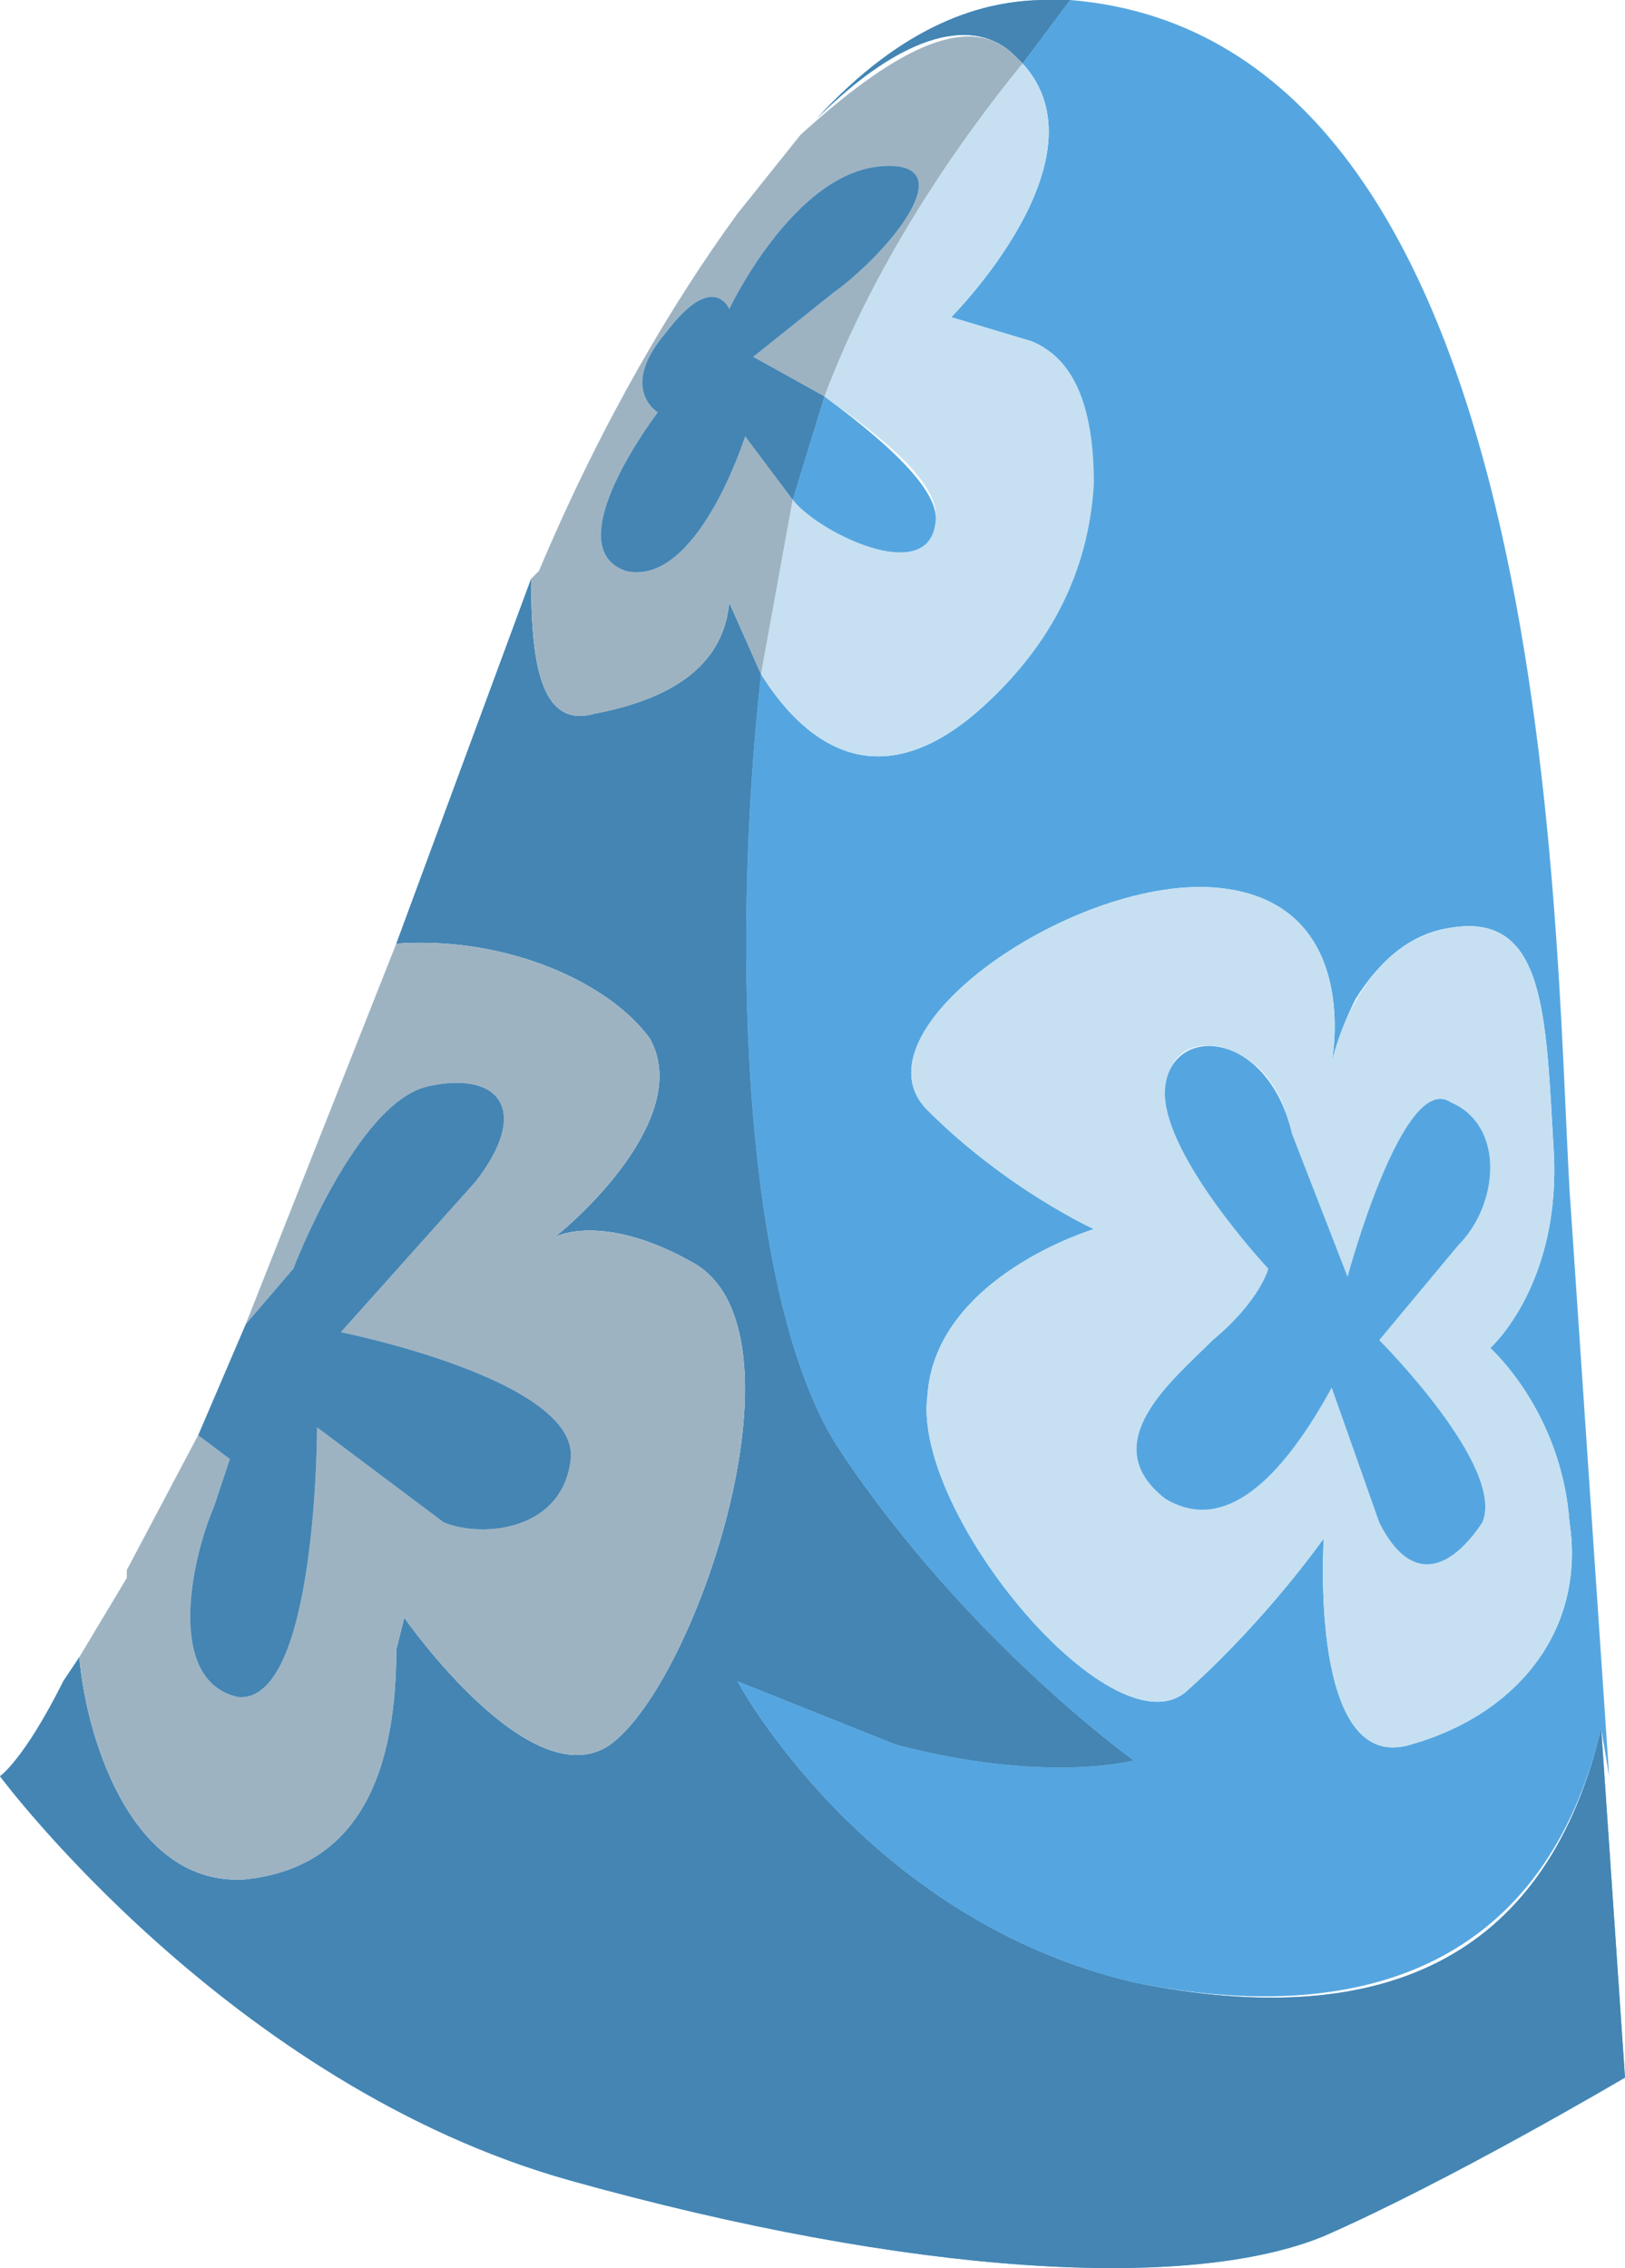 <?xml version="1.0" encoding="UTF-8" standalone="no"?>
<!-- Generator: flash2svg, http://dissentgraphics.com/tools/flash2svg -->

<svg
   xmlns:dc="http://purl.org/dc/elements/1.1/"
   xmlns:cc="http://creativecommons.org/ns#"
   xmlns:rdf="http://www.w3.org/1999/02/22-rdf-syntax-ns#"
   xmlns:svg="http://www.w3.org/2000/svg"
   xmlns="http://www.w3.org/2000/svg"
   xmlns:sodipodi="http://sodipodi.sourceforge.net/DTD/sodipodi-0.dtd"
   xmlns:inkscape="http://www.inkscape.org/namespaces/inkscape"
   id="AvatarAssets"
   image-rendering="auto"
   version="1.1"
   x="0px"
   y="0px"
   width="10.25"
   height="14.301"
   viewBox="0 0 10.25 14.301"
   inkscape:version="0.48.4 r9939"
   sodipodi:docname="AvatarAssets_sleeveUpperCloseA005.svg">
  <sodipodi:namedview
     pagecolor="#ffffff"
     bordercolor="#666666"
     borderopacity="1"
     objecttolerance="10"
     gridtolerance="10"
     guidetolerance="10"
     inkscape:pageopacity="0"
     inkscape:pageshadow="2"
     inkscape:window-width="640"
     inkscape:window-height="480"
     id="namedview3272"
     showgrid="false"
     fit-margin-top="0"
     fit-margin-left="0"
     fit-margin-right="0"
     fit-margin-bottom="0"
     inkscape:zoom="1.9032258"
     inkscape:cx="38.299"
     inkscape:cy="-49.247683"
     inkscape:window-x="0"
     inkscape:window-y="0"
     inkscape:window-maximized="0"
     inkscape:current-layer="AvatarAssets" />
  <defs
     id="defs3234" />
  <g
     id="sleeveUpperCloseA6"
     overflow="visible"
     style="overflow:visible"
     transform="translate(6.299,1.549)">
    <g
       id="sleeveUpperCloseA005_0">
      <g
         id="element">
        <g
           id="group1">
          <g
             id="drawingObject">
            <path
               id="path"
               d="m 3.601,5.951 c -0.1,-1.75 -0.1,-7.25 -3.15,-7.5 l -0.3,0.4 c 0.55,0.6 -0.45,1.6 -0.45,1.6 l 0.5,0.15 c 0.45,0.15 0.7,1.45 -0.35,2.35 -0.65,0.55 -1.1,0.15 -1.35,-0.25 -0.2,1.8 -0.1,4 0.5,4.9 0.8,1.2 1.85,1.95 1.85,1.95 0,0 -0.55,0.15 -1.5,-0.1 l -1,-0.4 c 0,0 0.8,1.5 2.5,1.9 1.5,0.3 2.6,-0.15 2.95,-1.6 l 0.05,0.3 -0.25,-3.7 z m -0.1,-0.25 c 0.05,0.85 -0.4,1.25 -0.4,1.25 l 0.25,0.3 -0.25,-0.3 c 0,0 0.45,0.4 0.5,1.1 0.1,0.65 -0.3,1.2 -1,1.4 -0.65,0.2 -0.55,-1.3 -0.55,-1.3 0,0 -0.35,0.5 -0.85,0.95 -0.45,0.45 -1.75,-1.1 -1.65,-1.85 0.05,-0.75 1.05,-1.05 1.05,-1.05 0,0 -0.55,-0.25 -1.05,-0.75 -0.5,-0.5 0.95,-1.5 1.85,-1.4 0.9,0.1 0.7,1.1 0.7,1.1 q 0.05,-0.2 0.15,-0.4 0.25,-0.4 0.6,-0.45 c 0.6,-0.1 0.6,0.55 0.65,1.4 z"
               inkscape:connector-curvature="0"
               style="fill:#55a6e0" />
          </g>
          <g
             id="drawingObject1">
            <path
               id="path4"
               d="m -0.149,2.951 q 0.7,-0.6 0.75,-1.45 0,-0.75 -0.4,-0.9 l -0.5,-0.15 c 0,0 1,-1 0.45,-1.6 -0.45,0.55 -0.95,1.3 -1.25,2.1 0.35,0.25 0.75,0.55 0.7,0.8 -0.05,0.4 -0.75,0.05 -0.9,-0.15 l -0.2,1.1 c 0.25,0.4 0.7,0.8 1.35,0.25 z"
               inkscape:connector-curvature="0"
               style="fill:#c6e0f2" />
          </g>
          <g
             id="drawingObject2">
            <path
               id="path5"
               d="m 3.501,5.701 c -0.05,-0.85 -0.05,-1.5 -0.65,-1.4 -0.6,0.1 -0.75,0.85 -0.75,0.85 0,0 0.2,-1 -0.7,-1.1 -0.9,-0.1 -2.35,0.9 -1.85,1.4 0.5,0.5 1.05,0.75 1.05,0.75 0,0 -1,0.3 -1.05,1.05 -0.1,0.75 1.2,2.3 1.65,1.85 0.5,-0.45 0.85,-0.95 0.85,-0.95 0,0 -0.1,1.5 0.55,1.3 0.7,-0.2 1.1,-0.75 1,-1.4 -0.05,-0.7 -0.5,-1.1 -0.5,-1.1 l 0.25,0.3 -0.25,-0.3 c 0,0 0.45,-0.4 0.4,-1.25 z m -0.6,0.6 -0.5,0.6 c 0,0 0.8,0.8 0.65,1.15 -0.2,0.3 -0.45,0.4 -0.65,0 l -0.3,-0.85 c 0,0 -0.55,1 -1.05,0.7 -0.45,-0.35 0.05,-0.75 0.3,-1 0.3,-0.25 0.35,-0.45 0.35,-0.45 0,0 -0.7,-0.75 -0.65,-1.15 q 0.05,-0.3 0.35,-0.25 0.35,0.1 0.45,0.55 l 0.35,0.9 c 0,0 0.35,-1.3 0.65,-1.1 0.35,0.15 0.3,0.65 0.05,0.9 z"
               inkscape:connector-curvature="0"
               style="fill:#c6e0f2" />
          </g>
          <g
             id="drawingObject3">
            <path
               id="path9"
               d="m -1.099,0.951 -0.2,0.65 c 0.15,0.2 0.85,0.55 0.9,0.15 q 0.05,-0.25 -0.7,-0.8 z"
               inkscape:connector-curvature="0"
               style="fill:#55a6e0" />
          </g>
          <g
             id="drawingObject4">
            <path
               id="path10"
               d="m 1.701,6.451 c 0,0 -0.05,0.2 -0.35,0.45 -0.25,0.25 -0.75,0.65 -0.3,1 q 0.5,0.3 1.05,-0.7 l 0.3,0.85 c 0.2,0.4 0.45,0.3 0.65,0 0.15,-0.35 -0.65,-1.15 -0.65,-1.15 l 0.5,-0.6 c 0.25,-0.25 0.3,-0.75 -0.05,-0.9 -0.3,-0.2 -0.65,1.1 -0.65,1.1 l -0.35,-0.9 c -0.15,-0.65 -0.75,-0.7 -0.8,-0.3 -0.05,0.4 0.65,1.15 0.65,1.15 z"
               inkscape:connector-curvature="0"
               style="fill:#55a6e0" />
          </g>
          <g
             id="drawingObject5">
            <path
               id="path11"
               d="m 0.101,-1.199 0.05,0.05 0.3,-0.4 -0.15,0 c -0.4,0 -0.9,0.15 -1.45,0.75 0.55,-0.55 1,-0.65 1.25,-0.4 z"
               inkscape:connector-curvature="0"
               style="fill:#55a6e0" />
          </g>
          <g
             id="drawingObject6">
            <path
               id="path12"
               d="m 0.101,-1.199 0.05,0.05 0.3,-0.4 -0.15,0 c -0.4,0 -0.9,0.15 -1.45,0.75 0.55,-0.55 1,-0.65 1.25,-0.4 z"
               inkscape:connector-curvature="0"
               style="fill:#4485b3" />
          </g>
          <g
             id="drawingObject7">
            <path
               id="path13"
               d="m -2.949,2.101 -0.85,2.3 c 0.7,-0.05 1.35,0.25 1.6,0.6 0.25,0.45 -0.35,1.05 -0.6,1.25 0.1,-0.05 0.4,-0.1 0.85,0.15 0.8,0.4 0.05,2.65 -0.5,3.05 -0.5,0.35 -1.3,-0.8 -1.3,-0.8 l -0.05,0.2 c 0,0.2 -0.1,1.35 -0.95,1.45 -0.7,0.05 -1,-0.85 -1.05,-1.4 l -0.1,0.15 c -0.25,0.5 -0.4,0.6 -0.4,0.6 0,0 1.45,1.95 3.6,2.55 2.15,0.6 3.9,0.7 4.75,0.35 0.8,-0.35 1.9,-1 1.9,-1 l -0.15,-2.2 q -0.5,2.1 -2.95,1.6 c -1.7,-0.4 -2.5,-1.9 -2.5,-1.9 l 1,0.4 c 0.95,0.25 1.5,0.1 1.5,0.1 0,0 -1.05,-0.75 -1.85,-1.95 -0.6,-0.9 -0.7,-3.1 -0.5,-4.9 l -0.2,-0.45 c 0,0 -0.05,0.55 -0.85,0.7 -0.35,0.1 -0.4,-0.35 -0.4,-0.85 z"
               inkscape:connector-curvature="0"
               style="fill:#55a6e0" />
          </g>
          <g
             id="drawingObject8">
            <path
               id="path14"
               d="m -2.949,2.101 -0.85,2.3 c 0.7,-0.05 1.35,0.25 1.6,0.6 0.25,0.45 -0.35,1.05 -0.6,1.25 0.1,-0.05 0.4,-0.1 0.85,0.15 0.8,0.4 0.05,2.65 -0.5,3.05 -0.5,0.35 -1.3,-0.8 -1.3,-0.8 l -0.05,0.2 c 0,0.2 -0.1,1.35 -0.95,1.45 -0.7,0.05 -1,-0.85 -1.05,-1.4 l -0.1,0.15 c -0.25,0.5 -0.4,0.6 -0.4,0.6 0,0 1.45,1.95 3.6,2.55 2.15,0.6 3.9,0.7 4.75,0.35 0.8,-0.35 1.9,-1 1.9,-1 l -0.15,-2.2 q -0.5,2.1 -2.95,1.6 c -1.7,-0.4 -2.5,-1.9 -2.5,-1.9 l 1,0.4 c 0.95,0.25 1.5,0.1 1.5,0.1 0,0 -1.05,-0.75 -1.85,-1.95 -0.6,-0.9 -0.7,-3.1 -0.5,-4.9 l -0.2,-0.45 c 0,0 -0.05,0.55 -0.85,0.7 -0.35,0.1 -0.4,-0.35 -0.4,-0.85 z"
               inkscape:connector-curvature="0"
               style="fill:#4485b3" />
          </g>
          <g
             id="drawingObject9">
            <path
               id="path15"
               d="m 0.151,-1.149 -0.05,-0.05 c -0.3,-0.3 -0.8,0 -1.35,0.5 l -0.4,0.5 c -0.4,0.55 -0.85,1.3 -1.25,2.25 l -0.05,0.05 c 0,0.5 0.05,0.95 0.4,0.85 q 0.8,-0.15 0.85,-0.7 l 0.2,0.45 0.2,-1.1 -0.3,-0.4 c 0,0 -0.3,0.95 -0.75,0.85 -0.45,-0.15 0.2,-1 0.2,-1 l -0.25,0.45 0.25,-0.45 c 0,0 -0.25,-0.15 0.05,-0.5 0.3,-0.4 0.4,-0.15 0.4,-0.15 l 0.25,-0.45 -0.25,0.45 c 0,0 0.4,-0.85 0.95,-0.9 0.55,-0.05 0.05,0.55 -0.3,0.8 l -0.5,0.4 0.45,0.25 c 0.3,-0.8 0.8,-1.55 1.25,-2.1 z"
               inkscape:connector-curvature="0"
               style="fill:#c6e0f2" />
          </g>
          <g
             id="drawingObject10">
            <path
               id="path16"
               d="m 0.151,-1.149 -0.05,-0.05 c -0.3,-0.3 -0.8,0 -1.35,0.5 l -0.4,0.5 c -0.4,0.55 -0.85,1.3 -1.25,2.25 l -0.05,0.05 c 0,0.5 0.05,0.95 0.4,0.85 q 0.8,-0.15 0.85,-0.7 l 0.2,0.45 0.2,-1.1 -0.3,-0.4 c 0,0 -0.3,0.95 -0.75,0.85 -0.45,-0.15 0.2,-1 0.2,-1 l -0.25,0.45 0.25,-0.45 c 0,0 -0.25,-0.15 0.05,-0.5 0.3,-0.4 0.4,-0.15 0.4,-0.15 l 0.25,-0.45 -0.25,0.45 c 0,0 0.4,-0.85 0.95,-0.9 0.55,-0.05 0.05,0.55 -0.3,0.8 l -0.5,0.4 0.45,0.25 c 0.3,-0.8 0.8,-1.55 1.25,-2.1 z"
               inkscape:connector-curvature="0"
               style="fill:#9eb3c2" />
          </g>
          <g
             id="drawingObject11">
            <path
               id="path17"
               d="m -2.799,6.251 c 0.25,-0.2 0.85,-0.8 0.6,-1.25 -0.25,-0.35 -0.9,-0.65 -1.6,-0.6 l -0.95,2.4 0.3,-0.35 c 0,0 0.4,-1.05 0.85,-1.15 0.45,-0.1 0.65,0.15 0.3,0.6 l -0.85,0.95 0.75,0.2 -0.75,-0.2 c 0,0 1.5,0.3 1.45,0.8 -0.05,0.45 -0.55,0.5 -0.8,0.4 l -0.8,-0.6 c 0,0 0,1.75 -0.5,1.7 -0.45,-0.1 -0.3,-0.85 -0.15,-1.2 l 0.1,-0.3 -0.2,-0.15 -0.45,0.85 0,0.05 -0.3,0.5 c 0.05,0.55 0.35,1.45 1.05,1.4 q 0.95,-0.1 0.95,-1.45 l 0.05,-0.2 c 0,0 0.8,1.15 1.3,0.8 0.55,-0.4 1.3,-2.65 0.5,-3.05 -0.45,-0.25 -0.75,-0.2 -0.85,-0.15 z"
               inkscape:connector-curvature="0"
               style="fill:#c6e0f2" />
          </g>
          <g
             id="drawingObject12">
            <path
               id="path18"
               d="m -3.599,5.301 c 0.45,-0.1 0.65,0.15 0.3,0.6 l -0.85,0.95 0.75,0.2 -0.75,-0.2 c 0,0 1.5,0.3 1.45,0.8 -0.05,0.45 -0.55,0.5 -0.8,0.4 l -0.8,-0.6 c 0,0 0,1.75 -0.5,1.7 -0.45,-0.1 -0.3,-0.85 -0.15,-1.2 l 0.1,-0.3 -0.2,-0.15 -0.45,0.85 0,0.05 -0.3,0.5 c 0.05,0.55 0.35,1.45 1.05,1.4 q 0.95,-0.1 0.95,-1.45 l 0.05,-0.2 c 0,0 0.8,1.15 1.3,0.8 0.55,-0.4 1.3,-2.65 0.5,-3.05 -0.45,-0.25 -0.75,-0.2 -0.85,-0.15 0.25,-0.2 0.85,-0.8 0.6,-1.25 -0.25,-0.35 -0.9,-0.65 -1.6,-0.6 l -0.95,2.4 0.3,-0.35 c 0,0 0.4,-1.05 0.85,-1.15 z"
               inkscape:connector-curvature="0"
               style="fill:#9eb3c2" />
          </g>
          <g
             id="drawingObject13">
            <path
               id="path19"
               d="m -1.049,0.301 c 0.35,-0.25 0.85,-0.85 0.3,-0.8 -0.55,0.05 -0.95,0.9 -0.95,0.9 l 0.25,-0.45 -0.25,0.45 c 0,0 -0.1,-0.25 -0.4,0.15 -0.3,0.35 -0.05,0.5 -0.05,0.5 l -0.25,0.45 0.25,-0.45 c 0,0 -0.65,0.85 -0.2,1 0.45,0.1 0.75,-0.85 0.75,-0.85 l 0.3,0.4 0.2,-0.65 -0.45,-0.25 0.5,-0.4 z"
               inkscape:connector-curvature="0"
               style="fill:#55a6e0" />
          </g>
          <g
             id="drawingObject14">
            <path
               id="path20"
               d="m -1.049,0.301 c 0.35,-0.25 0.85,-0.85 0.3,-0.8 -0.55,0.05 -0.95,0.9 -0.95,0.9 l 0.25,-0.45 -0.25,0.45 c 0,0 -0.1,-0.25 -0.4,0.15 -0.3,0.35 -0.05,0.5 -0.05,0.5 l -0.25,0.45 0.25,-0.45 c 0,0 -0.65,0.85 -0.2,1 0.45,0.1 0.75,-0.85 0.75,-0.85 l 0.3,0.4 0.2,-0.65 -0.45,-0.25 0.5,-0.4 z"
               inkscape:connector-curvature="0"
               style="fill:#4485b3" />
          </g>
          <g
             id="drawingObject15">
            <path
               id="path21"
               d="m -3.299,5.901 c 0.35,-0.45 0.15,-0.7 -0.3,-0.6 -0.45,0.1 -0.85,1.15 -0.85,1.15 l -0.3,0.35 -0.3,0.7 0.2,0.15 -0.1,0.3 c -0.15,0.35 -0.3,1.1 0.15,1.2 0.5,0.05 0.5,-1.7 0.5,-1.7 l 0.8,0.6 c 0.25,0.1 0.75,0.05 0.8,-0.4 0.05,-0.5 -1.45,-0.8 -1.45,-0.8 l 0.75,0.2 -0.75,-0.2 0.85,-0.95 z"
               inkscape:connector-curvature="0"
               style="fill:#4485b3" />
          </g>
        </g>
      </g>
    </g>
  </g>
</svg>
